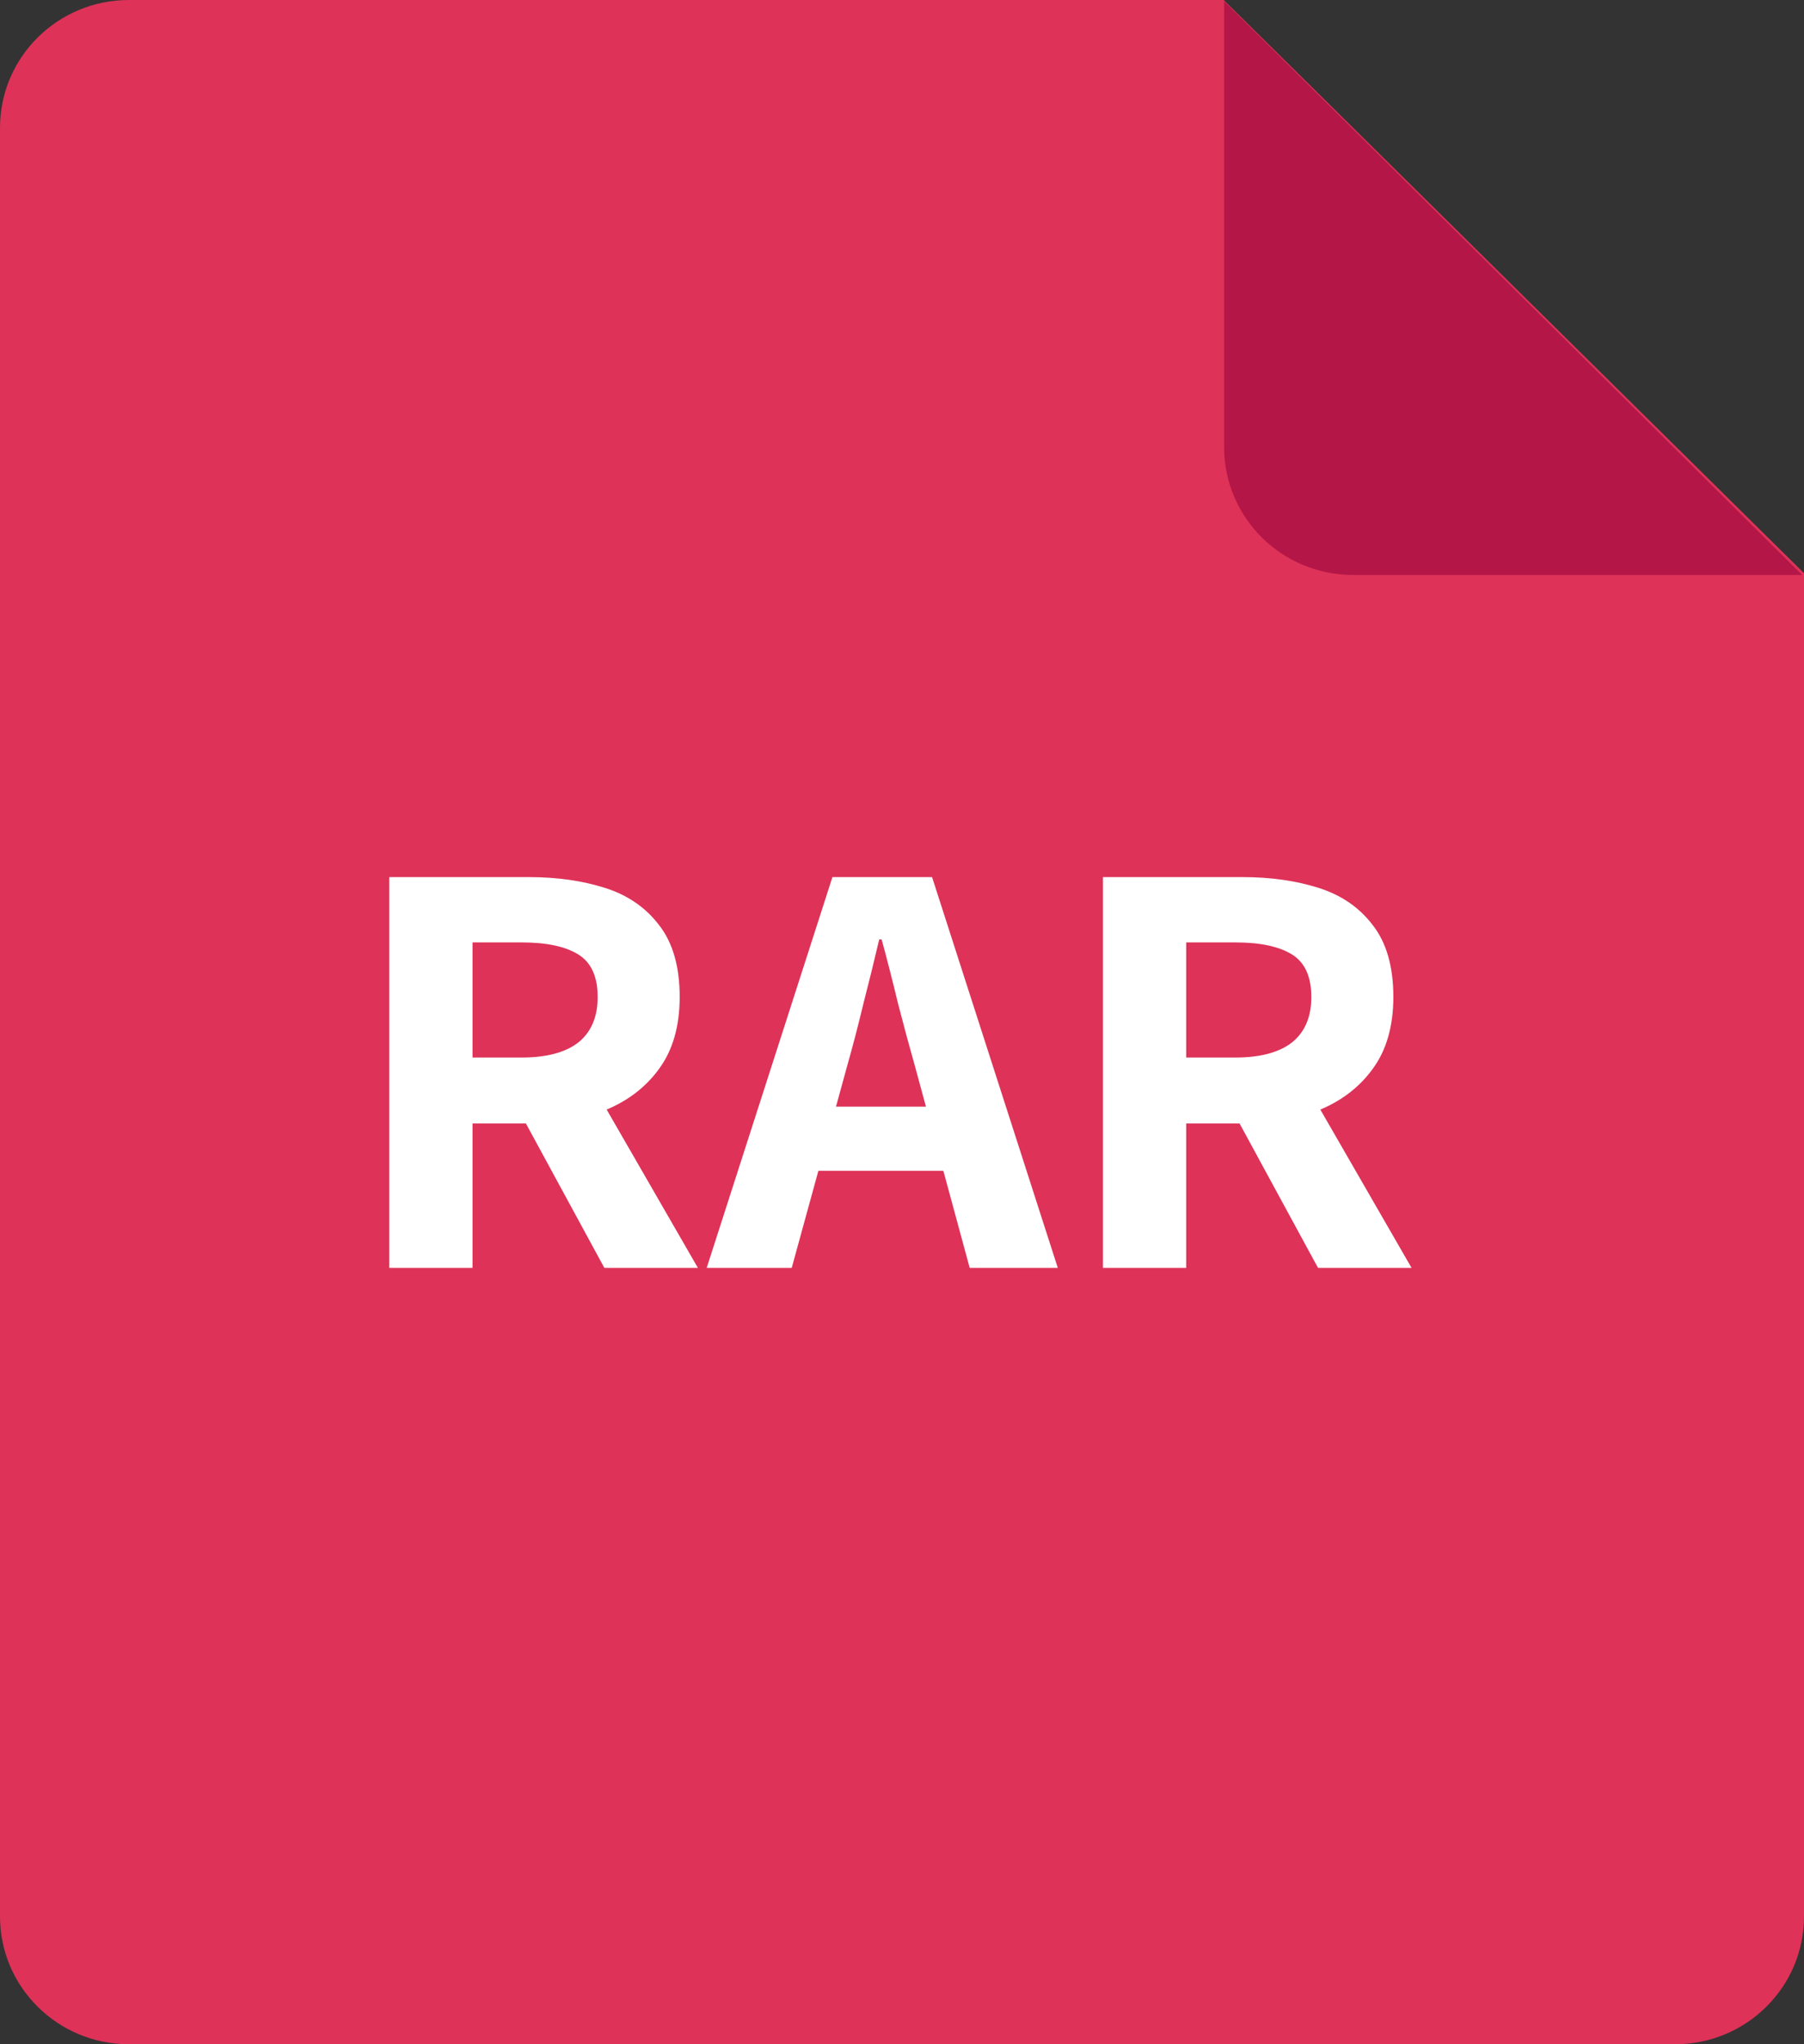 <svg width="60" height="68" viewBox="0 0 60 68" fill="none" xmlns="http://www.w3.org/2000/svg">
<rect x="0" y="0" width="60" height="68" fill="#333333" stroke="none"/>
<path d="M4.286 0H40.699L60 19.066V63.75C60 66.098 58.08 68 55.714 68H4.286C1.92 68 0 66.098 0 63.75V4.25C0 1.902 1.92 0 4.286 0Z" fill="#DE3258"/>
<path d="M59.938 19.125H45C42.634 19.125 40.714 17.221 40.714 14.875V0.043L59.938 19.125Z" fill="#B31647"/>
<path d="M12.948 42.176V29.176H17.595C18.525 29.176 19.366 29.296 20.121 29.535C20.875 29.774 21.474 30.186 21.919 30.771C22.377 31.356 22.606 32.154 22.606 33.164C22.606 34.134 22.377 34.932 21.919 35.556C21.474 36.168 20.875 36.626 20.121 36.932C19.366 37.225 18.525 37.371 17.595 37.371H15.716V42.176H12.948ZM20.101 42.176L17.09 36.633L19.03 34.918L23.212 42.176H20.101ZM15.716 35.178H17.353C18.174 35.178 18.801 35.011 19.232 34.679C19.663 34.334 19.878 33.828 19.878 33.164C19.878 32.486 19.663 32.014 19.232 31.748C18.801 31.482 18.174 31.349 17.353 31.349H15.716V35.178Z" fill="white"/>
<path d="M23.504 42.176L27.686 29.176H31L35.182 42.176H32.252L30.434 35.477C30.245 34.812 30.057 34.114 29.868 33.383C29.693 32.652 29.511 31.941 29.323 31.25H29.242C29.08 31.941 28.905 32.652 28.717 33.383C28.541 34.114 28.36 34.812 28.171 35.477L26.332 42.176H23.504ZM26.171 38.946V36.812H32.475V38.946H26.171Z" fill="white"/>
<path d="M36.684 42.176V29.176H41.331C42.261 29.176 43.103 29.296 43.857 29.535C44.611 29.774 45.211 30.186 45.655 30.771C46.113 31.356 46.342 32.154 46.342 33.164C46.342 34.134 46.113 34.932 45.655 35.556C45.211 36.168 44.611 36.626 43.857 36.932C43.103 37.225 42.261 37.371 41.331 37.371H39.452V42.176H36.684ZM43.837 42.176L40.826 36.633L42.766 34.918L46.948 42.176H43.837ZM39.452 35.178H41.089C41.911 35.178 42.537 35.011 42.968 34.679C43.399 34.334 43.614 33.828 43.614 33.164C43.614 32.486 43.399 32.014 42.968 31.748C42.537 31.482 41.911 31.349 41.089 31.349H39.452V35.178Z" fill="white"/>
</svg>
